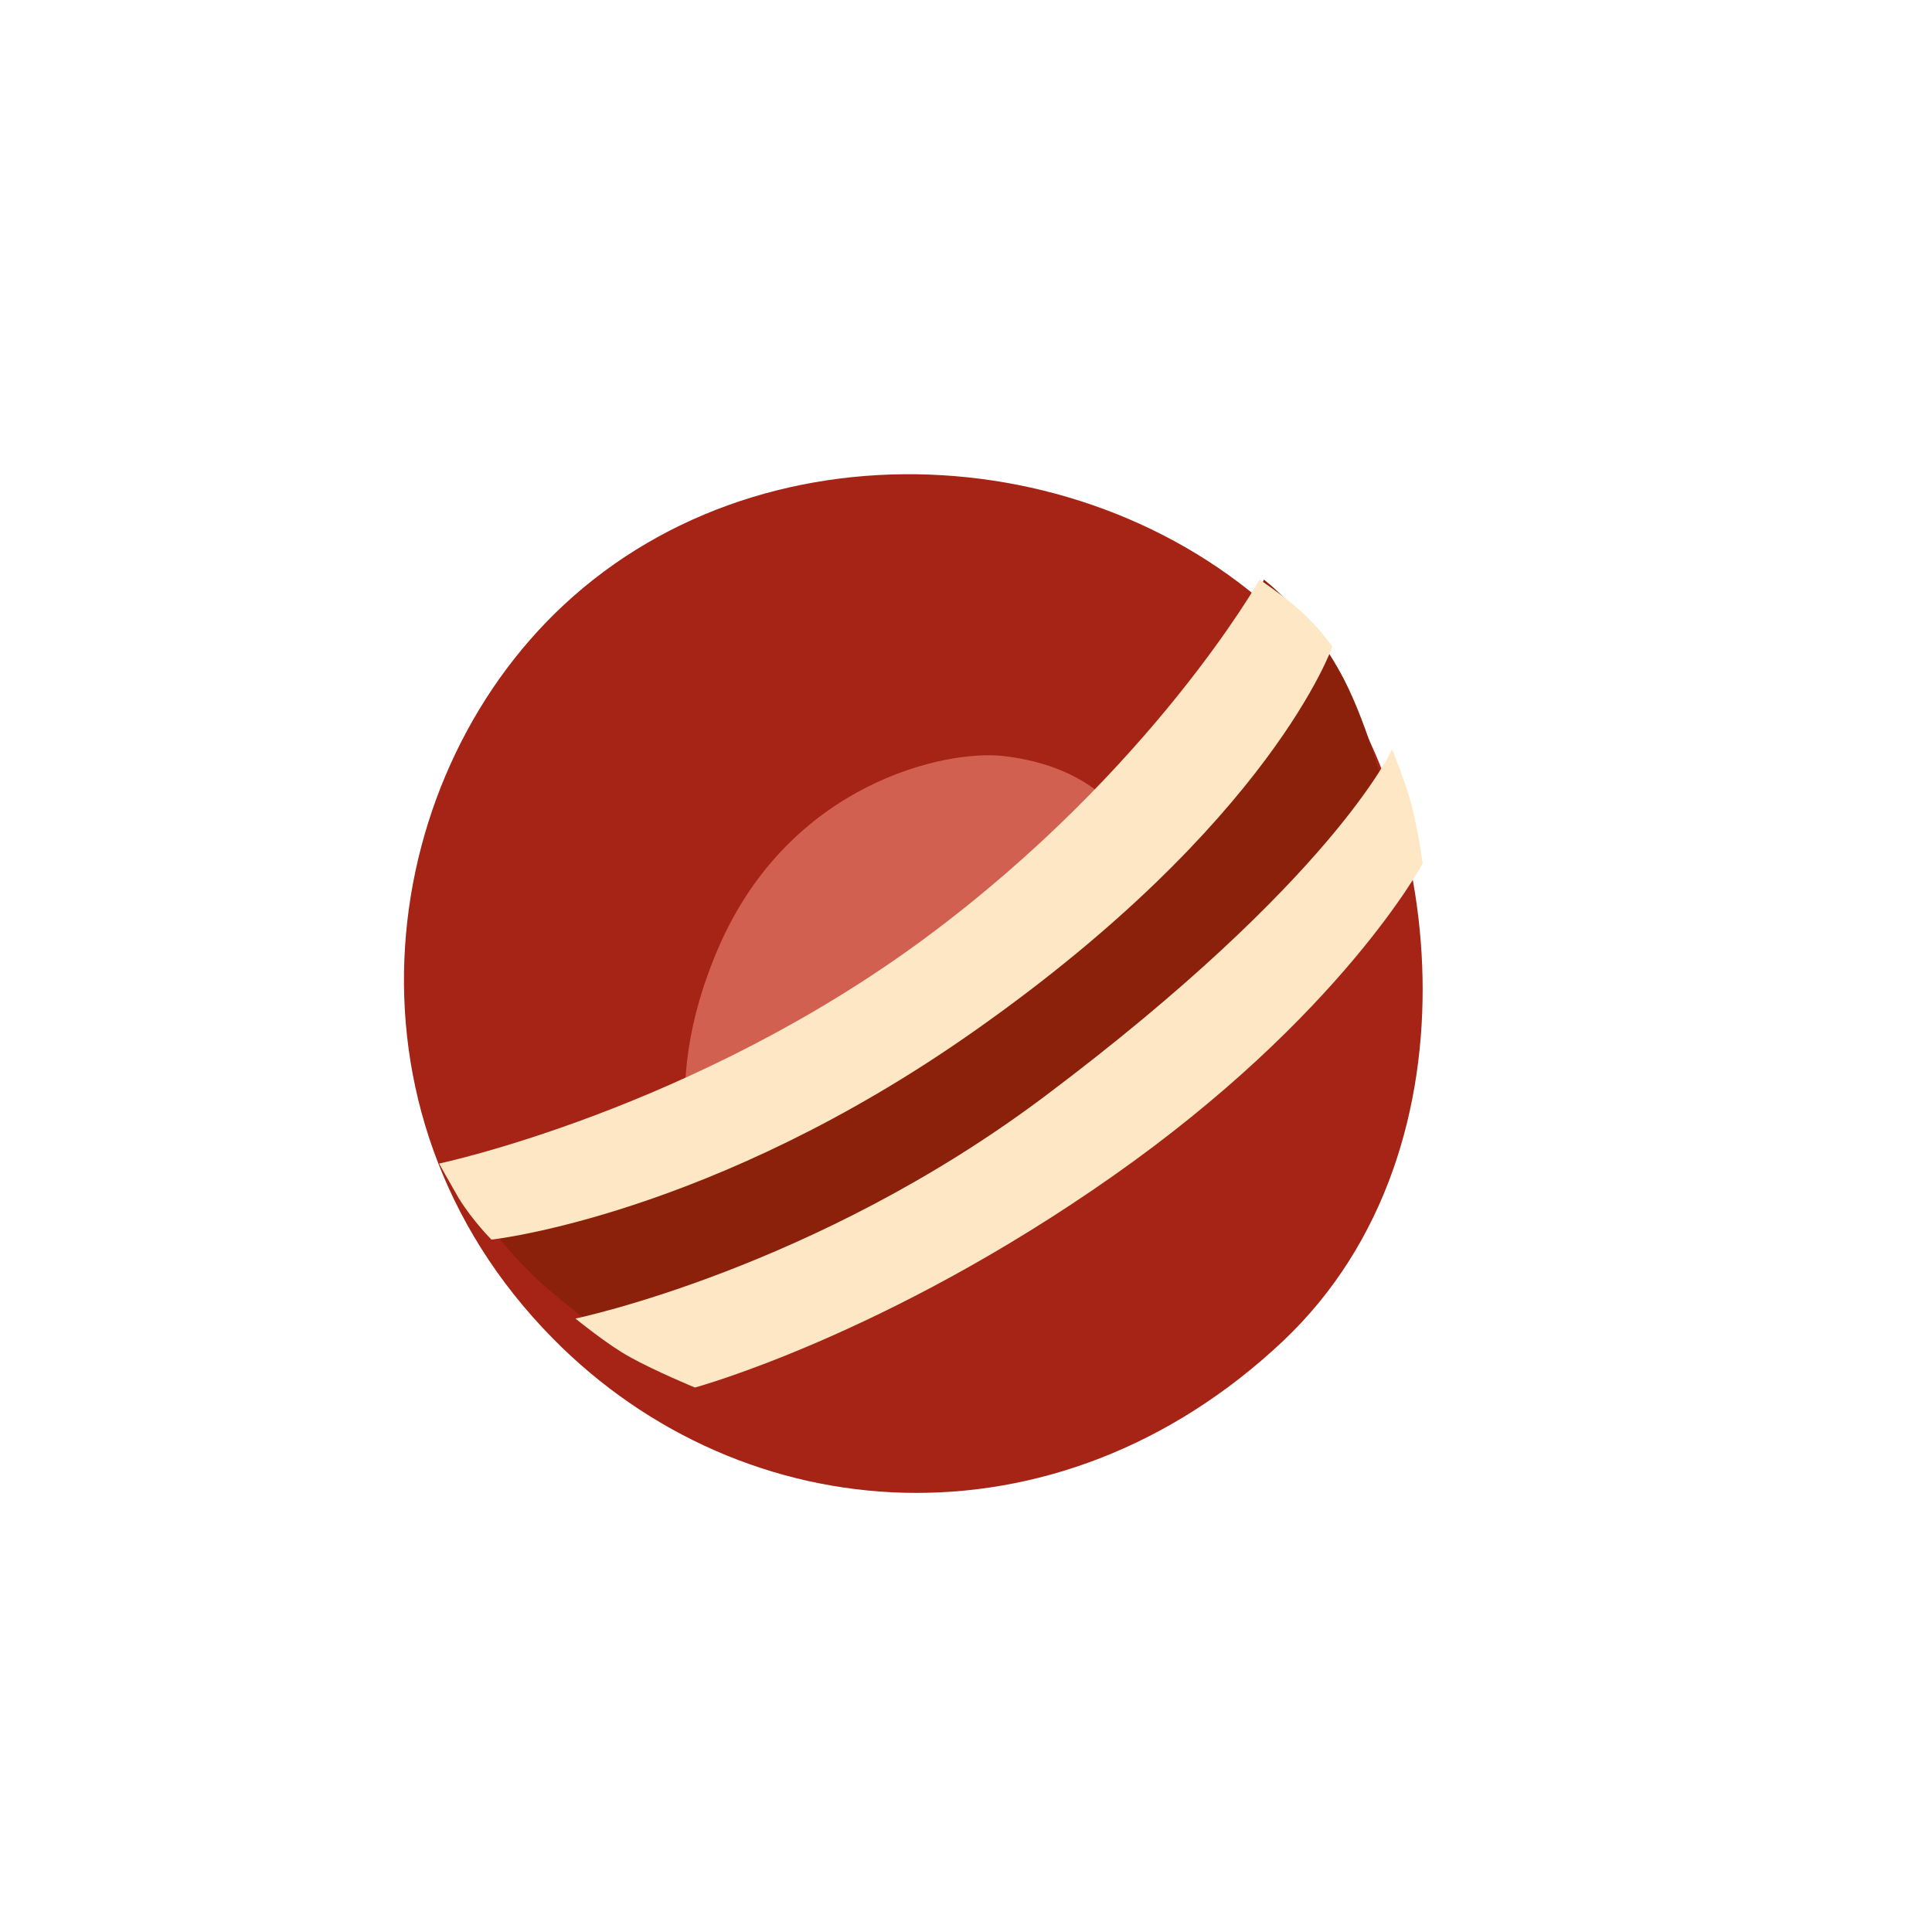 <svg
      width="48"
      height="48"
      viewBox="0 0 54 55"
      fill="none"
      xmlns="http://www.w3.org/2000/svg"
    >
      <path
        d="M15.821 16.976C10.241 21.888 8.822 31.596 15.238 38.103C20.672 43.62 29.557 44.274 36.022 38.18C41.922 32.605 40.425 22.647 36.906 18.581C31.744 12.622 21.838 11.67 15.821 16.976Z"
        fill="#A52415"
      />
      <path
        d="M28.062 21.522C26.43 21.336 22.012 22.282 19.974 26.931C18.121 31.166 19.32 34.242 20.224 34.48C21.708 34.878 22.898 29.106 26.181 27.029C29.463 24.951 31.483 26.304 31.935 25.137C32.258 24.324 31.446 21.91 28.062 21.522Z"
        fill="#D26051"
      />
      <path
        d="M13 34.331C13.37 34.21 21.663 30.834 26.3 27.411C33.359 22.198 35.479 16.5 35.479 16.5C35.479 16.5 36.801 17.489 37.763 19.344C38.454 20.687 39.037 22.823 38.998 23.047C38.92 23.523 33.874 28.773 28.77 32.55C23.666 36.327 17.453 38.5 17.453 38.5C17.453 38.5 15.547 37.166 14.643 36.28C13.681 35.32 13 34.331 13 34.331Z"
        fill="#8B200B"
      />
      <path
        d="M12 33.124C12 33.124 19.233 31.599 25.865 26.685C32.317 21.898 35.358 16.5 35.358 16.5C35.358 16.5 36.069 16.975 36.569 17.432C37.069 17.888 37.429 18.409 37.429 18.409C37.429 18.409 35.699 23.405 27.235 29.352C19.763 34.613 13.491 35.289 13.491 35.289C13.491 35.289 12.96 34.759 12.56 34.111C12.28 33.627 12 33.124 12 33.124ZM15.881 37.536C15.881 37.536 22.694 36.13 29.246 31.206C37.469 25.031 39.13 21.332 39.13 21.332C39.13 21.332 39.54 22.337 39.69 22.94C39.88 23.689 40 24.584 40 24.584C40 24.584 37.679 28.923 31.167 33.49C24.704 38.029 19.283 39.5 19.283 39.5C19.283 39.5 18.172 39.043 17.432 38.632C16.822 38.303 15.881 37.536 15.881 37.536Z"
        fill="#FDE7C4"
      />
    </svg>